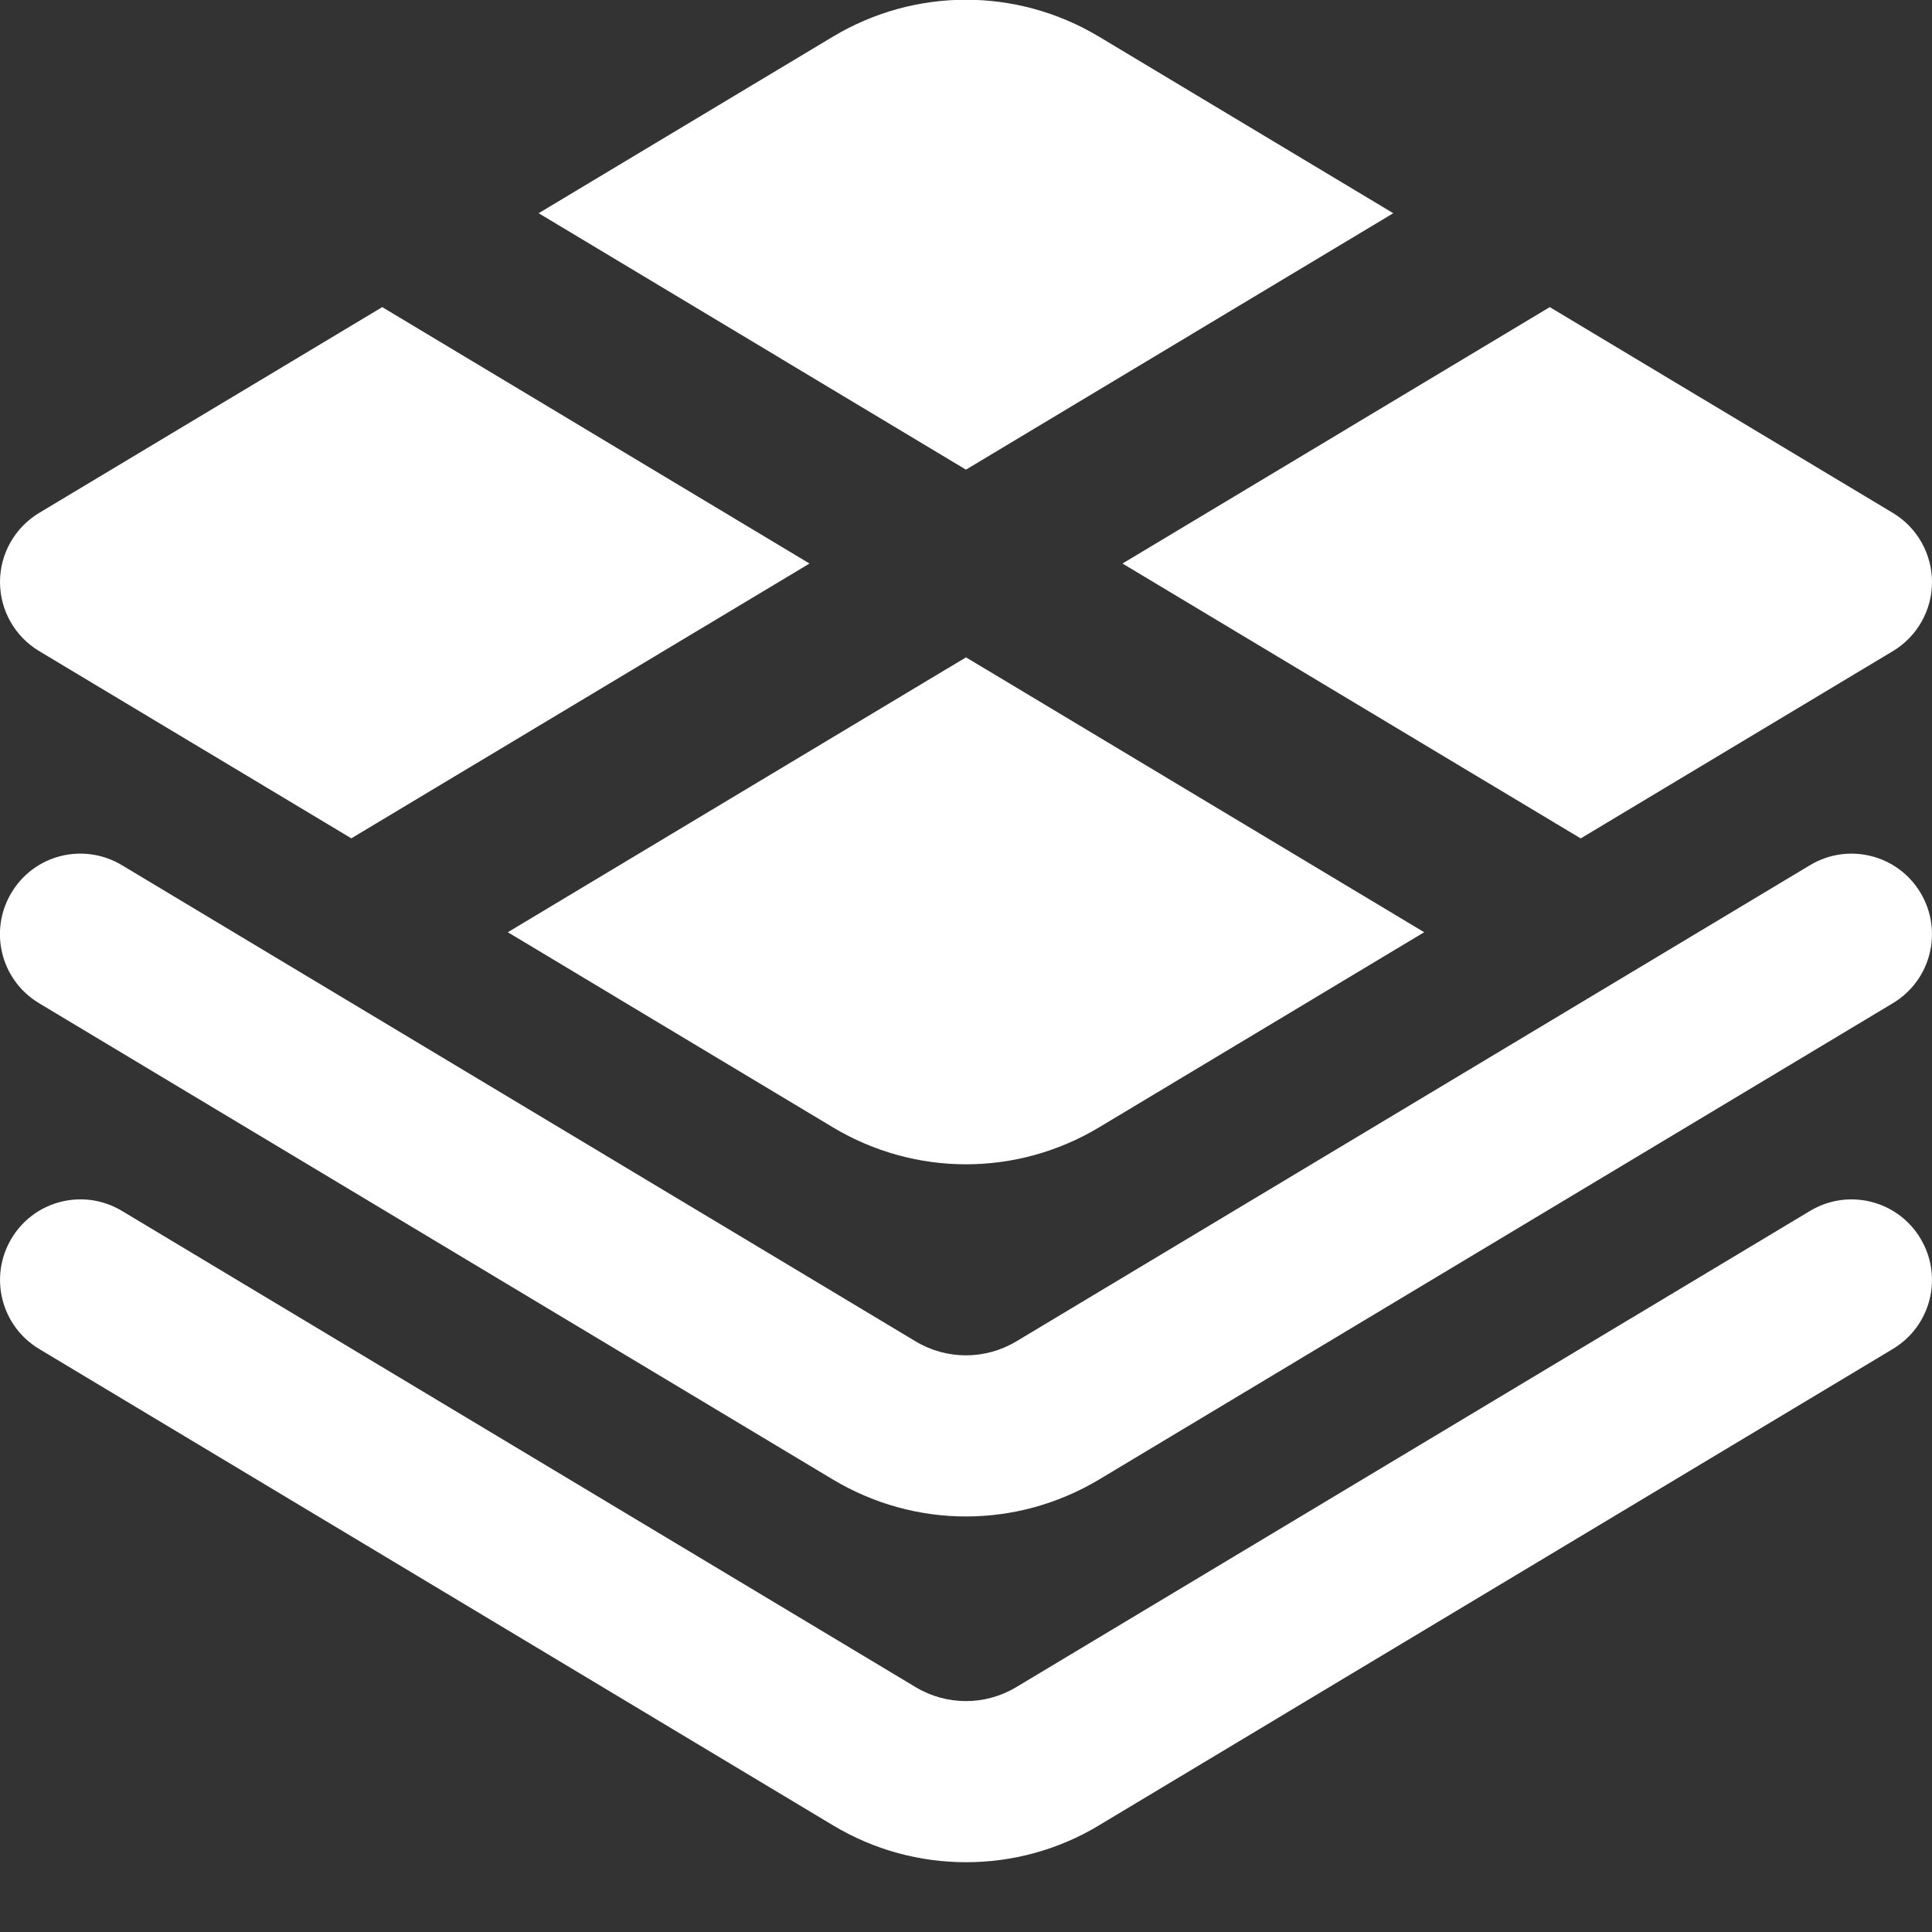 <svg width="25" height="25" viewBox="0 0 25 25" fill="none" xmlns="http://www.w3.org/2000/svg">
<rect x="0" y="0" width="25" height="25" fill="#333333" stroke="none"/>
<g clip-path="url(#clip0_17_157)">
<path d="M12.5 19.623C11.904 19.623 11.309 19.463 10.778 19.145L0.505 12.981C0.011 12.685 -0.148 12.046 0.148 11.552C0.443 11.057 1.082 10.899 1.577 11.195L11.849 17.358C12.25 17.598 12.749 17.598 13.15 17.358L23.422 11.195C23.916 10.899 24.555 11.058 24.851 11.552C25.147 12.046 24.988 12.685 24.494 12.981L14.222 19.145C13.691 19.463 13.095 19.623 12.5 19.623ZM14.222 23.619L24.494 17.455C24.988 17.159 25.147 16.52 24.851 16.026C24.555 15.532 23.916 15.373 23.422 15.669L13.149 21.832C12.749 22.072 12.25 22.072 11.849 21.832L1.578 15.669C1.083 15.372 0.444 15.532 0.149 16.026C-0.147 16.52 0.013 17.159 0.506 17.455L10.778 23.619C11.309 23.939 11.905 24.097 12.501 24.097C13.097 24.097 13.693 23.939 14.223 23.619H14.222ZM12.5 6.077L18.029 2.759L14.222 0.475C13.159 -0.163 11.84 -0.163 10.777 0.475L6.97 2.759L12.499 6.077H12.5ZM24.495 6.638L20.054 3.974L14.525 7.292L20.454 10.849L24.495 8.425C24.808 8.236 25 7.898 25 7.532C25 7.167 24.808 6.826 24.495 6.638ZM10.475 7.292L4.946 3.974L0.505 6.638C0.192 6.827 1.45332e-05 7.166 1.45332e-05 7.531C1.45332e-05 7.897 0.192 8.236 0.505 8.424L4.546 10.848L10.475 7.292ZM12.5 8.506L6.571 12.063L10.778 14.588C11.309 14.906 11.904 15.066 12.5 15.066C13.096 15.066 13.691 14.906 14.222 14.588L18.429 12.063L12.5 8.506Z" fill="white"/>
</g>
<defs>
<clipPath id="clip0_17_157">
<rect width="25" height="25" fill="white"/>
</clipPath>
</defs>
</svg>
